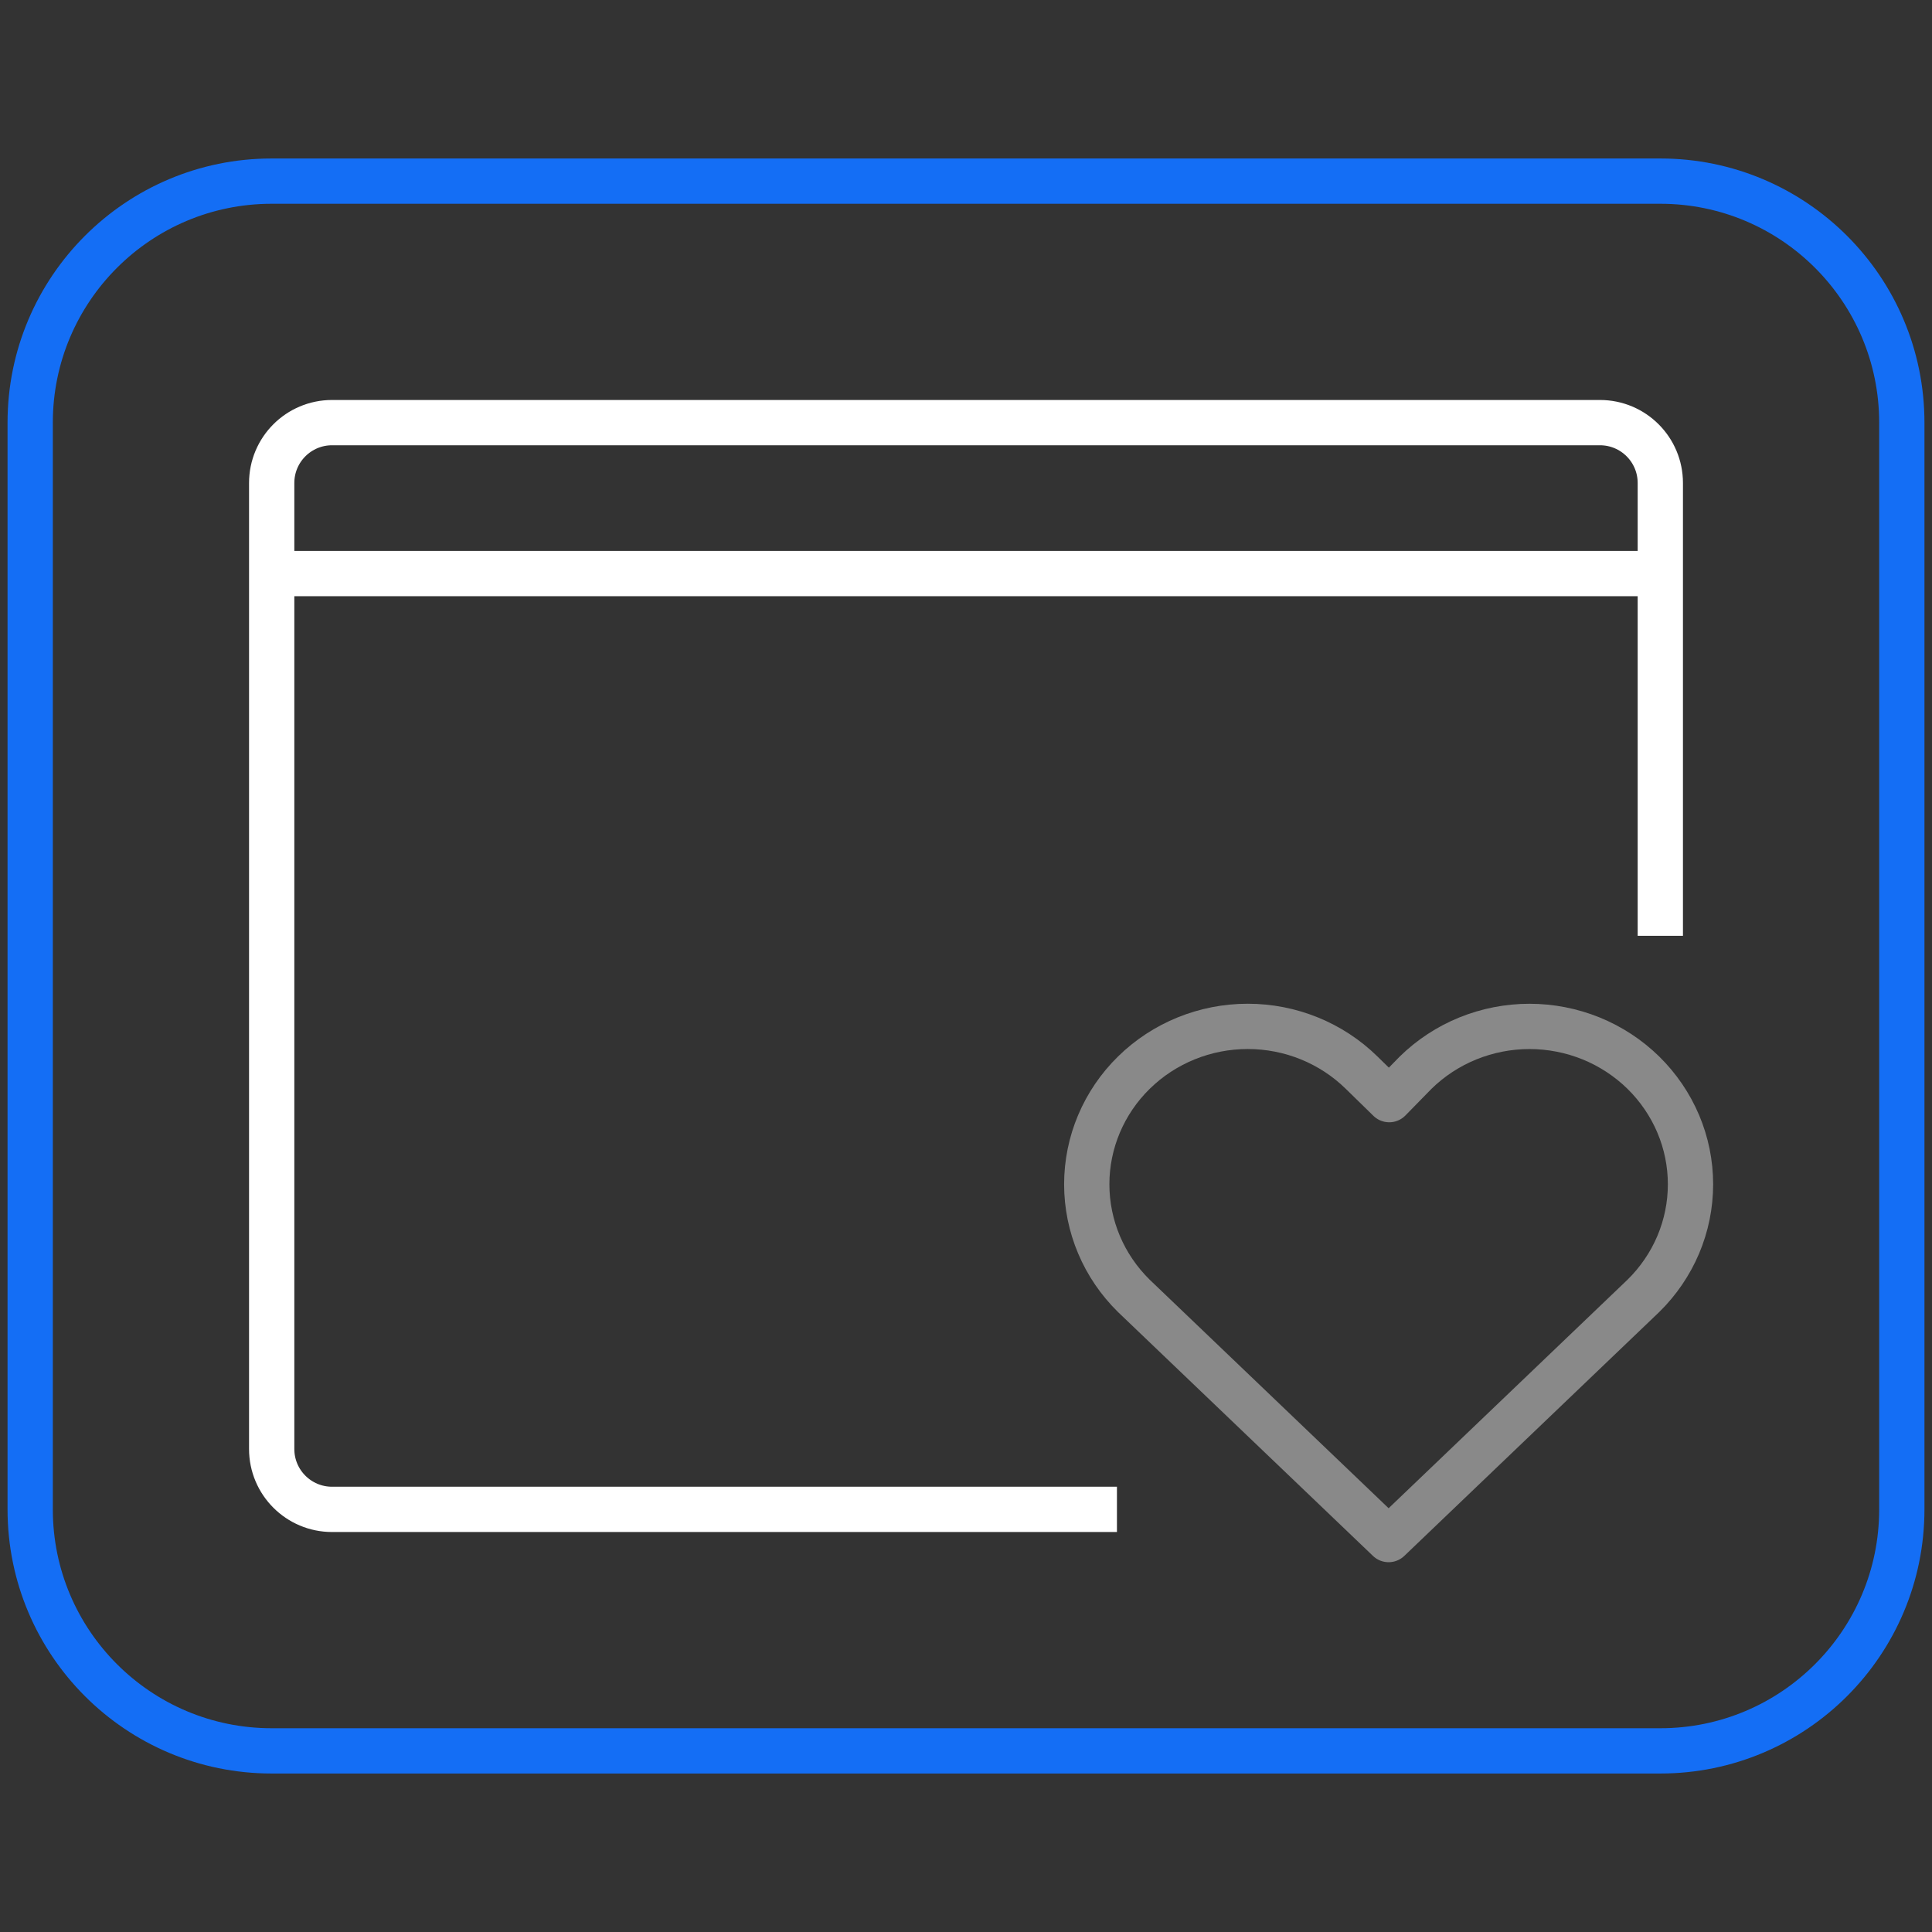 <svg width="64" height="64" viewBox="0 0 64 64" fill="none" xmlns="http://www.w3.org/2000/svg">
<rect x="0" y="0" width="64" height="64" fill="#333333" stroke="none"/>
<path d="M9 19H55" stroke="white" stroke-width="1.5"/>
<path d="M1 14C1 9.582 4.582 6 9 6H55C59.418 6 63 9.582 63 14V50C63 54.418 59.418 58 55 58H9C4.582 58 1 54.418 1 50V14Z" stroke="#146EF5" stroke-width="1.5"/>
<path d="M55 31V16C55 14.895 54.105 14 53 14H11C9.895 14 9 14.895 9 16V48C9 49.105 9.895 50 11 50H37" stroke="white" stroke-width="1.5"/>
<path d="M52.707 34.399C53.354 34.662 53.942 35.048 54.437 35.533C54.932 36.019 55.325 36.595 55.594 37.23C55.862 37.864 56 38.544 56 39.231C56 39.918 55.862 40.598 55.594 41.233C55.325 41.867 54.932 42.444 54.437 42.929L46 51L37.562 42.929C36.562 41.948 36 40.618 36 39.231C36 37.843 36.562 36.513 37.562 35.532C38.562 34.551 39.919 34 41.333 34C42.748 34 44.104 34.551 45.104 35.532L46.02 36.427L46.895 35.533C47.39 35.048 47.978 34.662 48.625 34.399C49.272 34.137 49.965 34.001 50.666 34.001C51.366 34.001 52.06 34.137 52.707 34.399Z" stroke="#898989" stroke-width="1.5" stroke-linecap="round" stroke-linejoin="round"/>
</svg>

